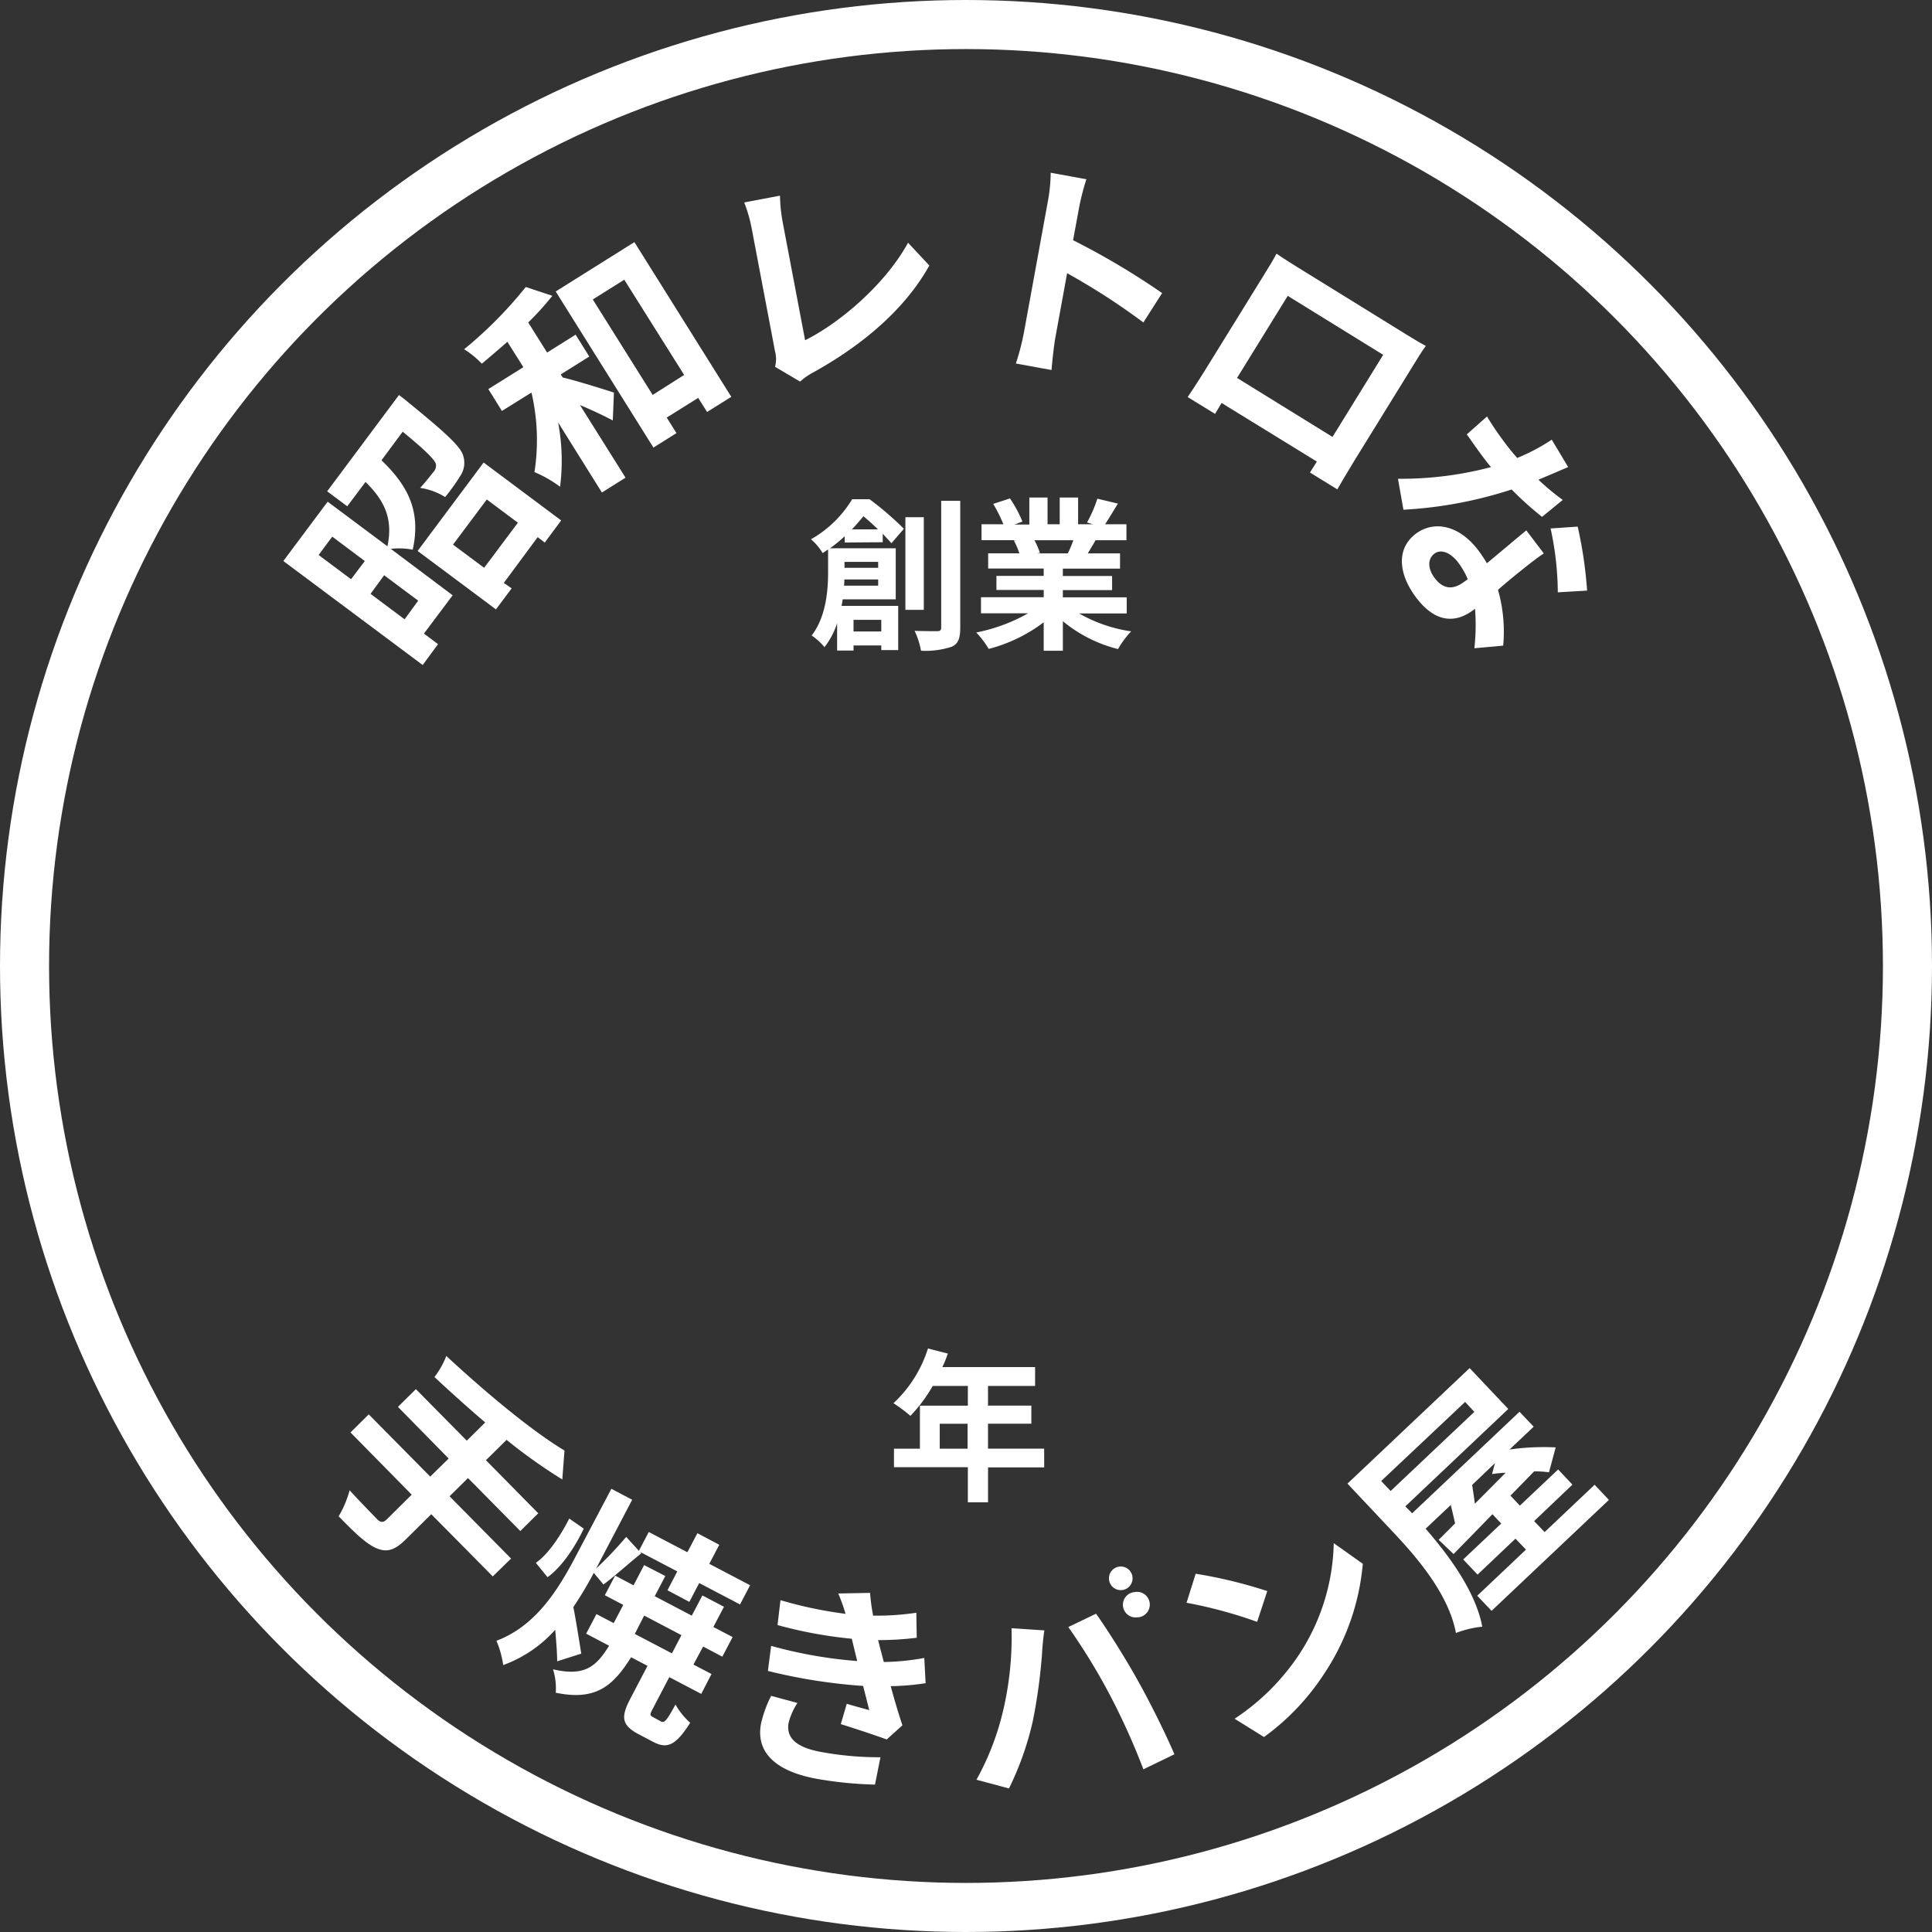 <svg xmlns="http://www.w3.org/2000/svg"  viewBox="0 0 315 315">
  <rect x="0" y="0" width="315" height="315" fill="#333333" stroke="none"/>
  <g id="mv_img01" transform="translate(0.148 -18.052)">
    <circle id="楕円形_1" data-name="楕円形 1" cx="153.5" cy="153.5" r="153.5" transform="translate(3.852 22.052)" fill="none" stroke="#fff" stroke-miterlimit="10" stroke-width="8"/>
    <path id="パス_6" data-name="パス 6" d="M86.3,301.2,76.268,291.055l-4.185,4.14c-1.829,1.785-3.078,2.124-4.765,1.4s-3.569-2.552-6.148-5.2a16.579,16.579,0,0,0,1.785-4.247c1.785,1.972,3.935,4.131,4.461,4.693s1.017.625,1.535.116l4.131-4.087L63.1,277.724l2.98-2.945L76.1,284.925l3.007-2.945-8.272-8.423,2.927-2.891,8.3,8.4,3.007-2.971c-2.864-2.436-5.684-4.988-8.28-7.406a13.867,13.867,0,0,0,1.936-3.435c6.389,5.943,14,12.269,19.265,15.419l-.357,4.72a86.269,86.269,0,0,1-9.084-6.46l-3.364,3.319,8.53,8.655-2.927,2.891-8.53-8.637-3.007,2.971,10.029,10.154Z" transform="translate(-6.102 -26.122)" fill="#fff"/>
    <path id="パス_7" data-name="パス 7" d="M99.9,317.655c0-1.3-.152-3.293-.321-5.14a20.9,20.9,0,0,1-8.477,5.755A15.829,15.829,0,0,0,90,314.309c6.344-2.391,9.994-8.182,12.911-13.741l5.827-11.038,3.391,1.785-5.8,11.064-.089.161a62.1,62.1,0,0,0,4.917-5.166l2.07,2.266,1.606-3.069,6.3,3.3,1.633-3.105,3.569,1.892-1.633,3.105,6.657,3.489-1.642,3.132-6.657-3.489-1.606,3.07-3.569-1.892L119.49,303l-6.077-3.186.205.232c-2.133,1.731-4.515,3.873-6.166,5.086l-1.579-1.892a63.21,63.21,0,0,1-3.337,5.586c.4,1.883,1.106,6.451,1.294,7.576Zm-3.48-16.061c1.954-1.3,4.015-4.381,5.452-7.21l2.365,1.642c-1.437,3.043-3.632,6.3-5.907,7.915Zm20.425,25.876c.518.268.892-.08,2.347-2.766a11.725,11.725,0,0,0,2.4,2.971c-2.365,3.73-3.765,4.3-6.005,3.132l-2.329-1.222c-2.918-1.526-2.989-2.873-1.392-5.907l2.766-5.282-2.677-1.4c-2.953,4.685-5.729,7.138-12.287,5.782a10.154,10.154,0,0,0-.446-3.819c5.157,1.2,7.031-.428,9.146-3.846l-3.739-1.963,1.678-3.194,2.811,1.472,1.561-2.971-3.007-1.579,1.678-3.194,3.007,1.579,1.722-3.3,3.453,1.785-1.722,3.293,6.041,3.168,1.731-3.293,3.516,1.847-1.731,3.293,3.141,1.642-1.678,3.2-3.132-1.651-1.579,2.936,2.945,1.544-1.669,3.239-5.211-2.73-2.748,5.247c-.437.83-.446.99.1,1.276Zm-4.283-14.277,6.05,3.168,1.553-2.971-6.077-3.194Z" transform="translate(-9.207 -28.738)" fill="#fff"/>
    <path id="パス_8" data-name="パス 8" d="M144.266,326.494a10.709,10.709,0,0,0-1.446,3.266c-.375,2.2.892,3.971,5.523,4.765a52.262,52.262,0,0,0,9.458.821l-.892,4.461a63.7,63.7,0,0,1-9.191-.892c-6.585-1.133-10.252-4.069-9.414-8.923a18.74,18.74,0,0,1,1.678-4.658Zm20.9-3.221a41.309,41.309,0,0,1-5.693.482c.562,2.043,1.2,4.283,1.91,6.38l-2.561,2.311c-1.9-.7-5.184-1.785-7.486-2.5l.973-3.319c1.356.419,2.73.767,3.667,1.035l-1-3.944a89.438,89.438,0,0,1-15.526-2.445l.526-4.087a72.768,72.768,0,0,0,14.036,2.472l-.366-1.5-.518-2.133a71.515,71.515,0,0,1-12.108-2.231l.482-4.06a68.117,68.117,0,0,0,10.609,2.231h0a30.281,30.281,0,0,0-1.187-3.319l5.184-.1a31.737,31.737,0,0,0,.5,3.712,43.66,43.66,0,0,0,7.04-.473l.071,4.078a50.852,50.852,0,0,1-6.3.384l.419,1.642.509,1.927a39.1,39.1,0,0,0,6.6-.66Z" transform="translate(-14.397 -30.786)" fill="#fff"/>
    <path id="パス_9" data-name="パス 9" d="M183.43,314.016l5.354.357c-.178,1.08-.339,2.891-.375,3.694a88.071,88.071,0,0,1-1.517,11.118,49.276,49.276,0,0,1-3.881,10.957l-5.3-1.419a43.723,43.723,0,0,0,4.212-10.708A52.242,52.242,0,0,0,183.43,314.016Zm9.235-.178,4.542-2.186c1.856,2.588,5.077,7.718,6.871,11.011,1.731,3.043,4.461,8.5,5.907,11.912l-5.059,2.445a111.46,111.46,0,0,0-5.461-12.117,101.813,101.813,0,0,0-6.8-11.109Zm10.5-7.932a1.926,1.926,0,1,1,0-.045Zm.892,6.335a2.079,2.079,0,1,0-.562-4.113,2.07,2.07,0,1,0,.535,4.1Z" transform="translate(-18.654 -30.496)" fill="#fff"/>
    <path id="パス_10" data-name="パス 10" d="M229.261,307.276l-1.651,5.015a75.037,75.037,0,0,0-11.511-3.114l1.49-4.729a76.291,76.291,0,0,1,11.671,2.828Zm5.077,10.511A34.282,34.282,0,0,0,240.1,299.46l4.738,3.364a38.369,38.369,0,0,1-6.246,17.846,39.018,39.018,0,0,1-9.86,10.4l-4.8-2.98A37.244,37.244,0,0,0,234.338,317.788Z" transform="translate(-22.789 -29.807)" fill="#fff"/>
    <path id="パス_11" data-name="パス 11" d="M285.8,286.494l2.329,2.472L269,307.052l-2.338-2.463,7.95-7.522-1.713-1.785-6.184,5.862-2.338-2.472,6.193-5.853-1.428-1.526c-2.365,2.445-4.542,4.658-6.335,6.5l-2.436-2.32,2.677-2.677c-.205-.946-.455-2-.7-3.007l-4.1,3.873c3.89,4.461,8.173,10.324,9.235,15.972a16.817,16.817,0,0,0-4.292,1.026c-1.222-6.5-6.6-12.6-10.547-16.766l-7.138-7.585,19.916-18.836,6.3,6.665-16.784,15.883.892.892.223.232,17.5-16.552,2.311,2.436-3.935,3.721a39.639,39.639,0,0,1,7.522-.348l-1.089,4.06a17.626,17.626,0,0,0-2.418-.152l-3.864,3.962,1.535,1.624L279.854,284l2.329,2.472-6.246,5.952,1.713,1.785Zm-34.8-.607,1.544,1.624,13.643-12.9-1.5-1.624Zm14.83.642c.169,1.026.321,2.079.446,3.052l5.024-5.05a21.416,21.416,0,0,0-2.231.223l.482-1.785Z" transform="translate(-25.957 -26.362)" fill="#fff"/>
    <path id="パス_12" data-name="パス 12" d="M69.914,89.67s.946.7,1.347,1.053c6.317,5.149,8.816,7.433,9.146,8.923a3.739,3.739,0,0,1-.419,3.087,30.8,30.8,0,0,1-2.543,3.569,10.653,10.653,0,0,0-4.078-1.49c.982-1.062,1.785-2.133,2.186-2.614a1.553,1.553,0,0,0,.384-1.276c-.214-.732-1.642-2.168-5.416-5.273l-3.453,4.658c4.033,3.908,6.549,8.031,5.086,14.58a11.466,11.466,0,0,0-3.569-.134l10.083,7.567-4.685,6.246,2.3,1.722-2.5,3.4L51.06,116.733l7.228-9.672,9.744,7.272c1.035-4.809-.794-7.736-3.569-10.493l-2.98,3.971-3.275-2.445Zm-13.1,26.082L62.1,119.7l2.24-2.962-5.3-3.98Zm16.231,7.442-5.55-4.14-2.213,3.034,5.55,4.149Zm-.089-8.1,10.761-14.419,12.644,9.44-2.677,3.614-1.151-.892L87.01,120.3l1.276.892-2.561,3.426Zm5.773-1.035L83.8,117.84l5.505-7.352L84.235,106.7Z" transform="translate(-5.013 -7.211)" fill="#fff"/>
    <path id="パス_13" data-name="パス 13" d="M100.188,83.805c2.088.482,7.085,2.034,8.334,2.463l-.187,4.542c-1.294-.7-3.328-1.669-5.354-2.516l7.433,11.841-3.855,2.418L99.421,91.131a33.488,33.488,0,0,1,.321,10.484,20,20,0,0,0-4.176-2.391,34.032,34.032,0,0,0-.491-12.965l-4.818,3-2.213-3.569,5.711-3.569-2.605-4.14c-1.41,1.24-2.811,2.436-4.167,3.569A15.553,15.553,0,0,0,84.1,79.192,68.046,68.046,0,0,0,94.147,69.047l4.337,1.437a48.543,48.543,0,0,1-3.935,4.345l3.078,4.908,4.649-2.918,2.222,3.569L99.84,83.306ZM111.859,61.73l15.8,25.225-3.953,2.472-1.445-2.3-5.131,3.212,1.588,2.534-3.757,2.356L99.028,69.778Zm8.111,21.656L110.208,67.86l-5.131,3.221,9.762,15.562Z" transform="translate(-8.572 -4.202)" fill="#fff"/>
    <path id="パス_14" data-name="パス 14" d="M140.3,81.142a4.881,4.881,0,0,0,0-2.507l-3.828-20.166a23.536,23.536,0,0,0-1.2-4.122l5.836-1.106a26.689,26.689,0,0,0,.428,4.274l3.667,19.3c5.737-2.855,13.126-9.2,16.784-15.9l3.471,3.712c-3.935,7.076-10.832,12.965-19.033,17.489a10.707,10.707,0,0,0-2.043,1.437Z" transform="translate(-14.083 -3.287)" fill="#fff"/>
    <path id="パス_15" data-name="パス 15" d="M205.7,73.463a110.244,110.244,0,0,0-12.43-8.031l-1.927,10.547c-.2,1.08-.491,3.721-.616,5.238l-5.809-1.062a40.905,40.905,0,0,0,1.321-5.113l3.908-21.415a26.505,26.505,0,0,0,.446-4.577l5.818,1.062a39.977,39.977,0,0,0-1.16,4.461l-1.008,5.479a122.916,122.916,0,0,1,14.518,8.62Z" transform="translate(-19.431 -2.836)" fill="#fff"/>
    <path id="パス_16" data-name="パス 16" d="M243.382,97.756c-.776,1.258-2.623,4.39-2.677,4.515l-4.461-2.748,1.124-1.785-15.535-9.556-1.062,1.785-4.461-2.748c.125-.143,1.927-2.909,2.882-4.461l9.735-15.749c.553-.892,1.374-2.222,1.865-3.168,1.3.892,2.507,1.633,3.373,2.177L251.9,76.983c.8.491,2.025,1.249,3.23,1.9-.669.892-1.4,2.124-2,3.087ZM232.621,70.72,224.358,84.1l15.562,9.619,8.263-13.384Z" transform="translate(-22.812 -4.429)" fill="#fff"/>
    <path id="パス_17" data-name="パス 17" d="M278.224,109.955a53.7,53.7,0,0,1-4.961-4.461,68.886,68.886,0,0,1-17.641,3.3l-.892-5.05a57.411,57.411,0,0,0,15.169-1.9c-.419-.491-.812-1.008-1.2-1.517-.937-1.24-1.785-2.472-2.748-3.819l3.3-2.918a48.191,48.191,0,0,0,2.8,4.14c.66.892,1.383,1.785,2.124,2.623a32.246,32.246,0,0,0,5.63-2.98l2.677,4.461c-1.151.491-2.936,1.267-4.854,2.061a39.6,39.6,0,0,0,3.971,3.3Zm.286,5.96c-1.338.892-2.525,1.865-3.837,2.9-.821.669-2.222,1.785-3.632,3.043a24.887,24.887,0,0,1,.848,9.092l-4.7.428a34.3,34.3,0,0,0,.107-6.442l-.277.205c-2.775,2.1-6.094,2.24-9.316-2.017-2.811-3.712-3.364-7.9-.08-10.4,2.927-2.213,7.049-1.481,10.2,2.677a24.208,24.208,0,0,1,1.41,2.115c2.168-1.785,4.676-3.926,6.424-5.354Zm-12.394,4.212a12.974,12.974,0,0,0-1.526-2.677c-1.3-1.722-2.873-2.284-3.926-1.49s-1.169,2.356.071,3.989c1.526,2.017,3.212,1.785,4.81.58Zm14.678,2.133a50.209,50.209,0,0,0-1.178-10.413l4.417-.3a68.267,68.267,0,0,1,1.535,10.431Z" transform="translate(-26.95 -7.633)" fill="#fff"/>
    <path id="パス_18" data-name="パス 18" d="M152.967,115.768v-1.017a25.878,25.878,0,0,1-2.382,1.954h10.708v8.325h-8.646c-.054.348-.107.723-.187,1.071h9.235v7.2h-2.757v-.75h-4.524v.83h-2.677V128.92a12.706,12.706,0,0,1-2.061,3.908,10.022,10.022,0,0,0-2.088-1.9c2.356-3.078,2.677-7.361,2.677-10.386V116.9c-.294.187-.589.4-.892.589a9.031,9.031,0,0,0-1.9-2.249,18.524,18.524,0,0,0,6.719-6.532h2.837a52.8,52.8,0,0,1,5.595,4.818l-2.034,2.356c-.375-.428-.892-.964-1.419-1.553v1.392Zm5.461,7.04v-1.017h-5.514a6.652,6.652,0,0,1-.054,1.017Zm-5.488-3.881v.964h5.488v-.964Zm5.461-5.3c-.776-.75-1.606-1.526-2.382-2.142-.562.7-1.178,1.419-1.874,2.142Zm-3.989,14.75v1.9h4.524v-1.9Zm11.457-1.633h-3v-15.1h3Zm5.943-17.774v20.665c0,1.785-.348,2.677-1.419,3.132a13.5,13.5,0,0,1-4.979.642,13.017,13.017,0,0,0-1.044-3.239c1.606.054,3.159.054,3.667.054s.669-.161.669-.616V108.969Z" transform="translate(-15.397 -9.262)" fill="#fff"/>
    <path id="パス_19" data-name="パス 19" d="M194.445,127.3a23.914,23.914,0,0,0,8.486,2.918,14.973,14.973,0,0,0-2.142,2.891,22.851,22.851,0,0,1-8.994-4.542v4.818h-3.123v-4.64a25.4,25.4,0,0,1-8.968,4.337,14.847,14.847,0,0,0-2.034-2.677,28.125,28.125,0,0,0,8.459-3.132h-7.683v-2.623h10.226v-1.178h-7.709v-2.3h7.709v-1.2h-9.057V117.5H184.7a12.03,12.03,0,0,0-.892-2.088l.321-.054h-5.595v-2.6H182.1a24,24,0,0,0-1.66-3.319l2.73-.892a20.256,20.256,0,0,1,2.034,3.774l-1.312.482h2.436V108.4h2.971v4.363h1.981V108.4h3v4.363H196.7l-.964-.294a21.568,21.568,0,0,0,1.686-3.881l3.346.8c-.75,1.231-1.472,2.436-2.088,3.373h3.48v2.6h-5.033c-.428.776-.892,1.5-1.258,2.141h5.247v2.49h-9.324v1.2h8.031v2.3h-8.031v1.178h10.413V127.3Zm-7.281-11.939a13.186,13.186,0,0,1,.892,2.061l-.455.08h5.006a18.558,18.558,0,0,0,.892-2.142Z" transform="translate(-18.65 -9.229)" fill="#fff"/>
    <path id="パス_22" data-name="パス 22" d="M187.124,283.28h-9.155v5.693h-3.293v-5.729H162.63v-3.016h4.229v-7.013h7.816V270h-5.729a24.091,24.091,0,0,1-3.641,4.872,24.633,24.633,0,0,0-2.757-2.061,20.648,20.648,0,0,0,5.621-8.923l3.239.83a17.084,17.084,0,0,1-.892,2.2h15.124v3.078H177.96v3.212h7.067v2.945H177.96v4.069h9.155Zm-12.492-3.052v-4.069H170.09v4.069Z" transform="translate(-17.021 -25.976)" fill="#fff"/>
  </g>
</svg>
